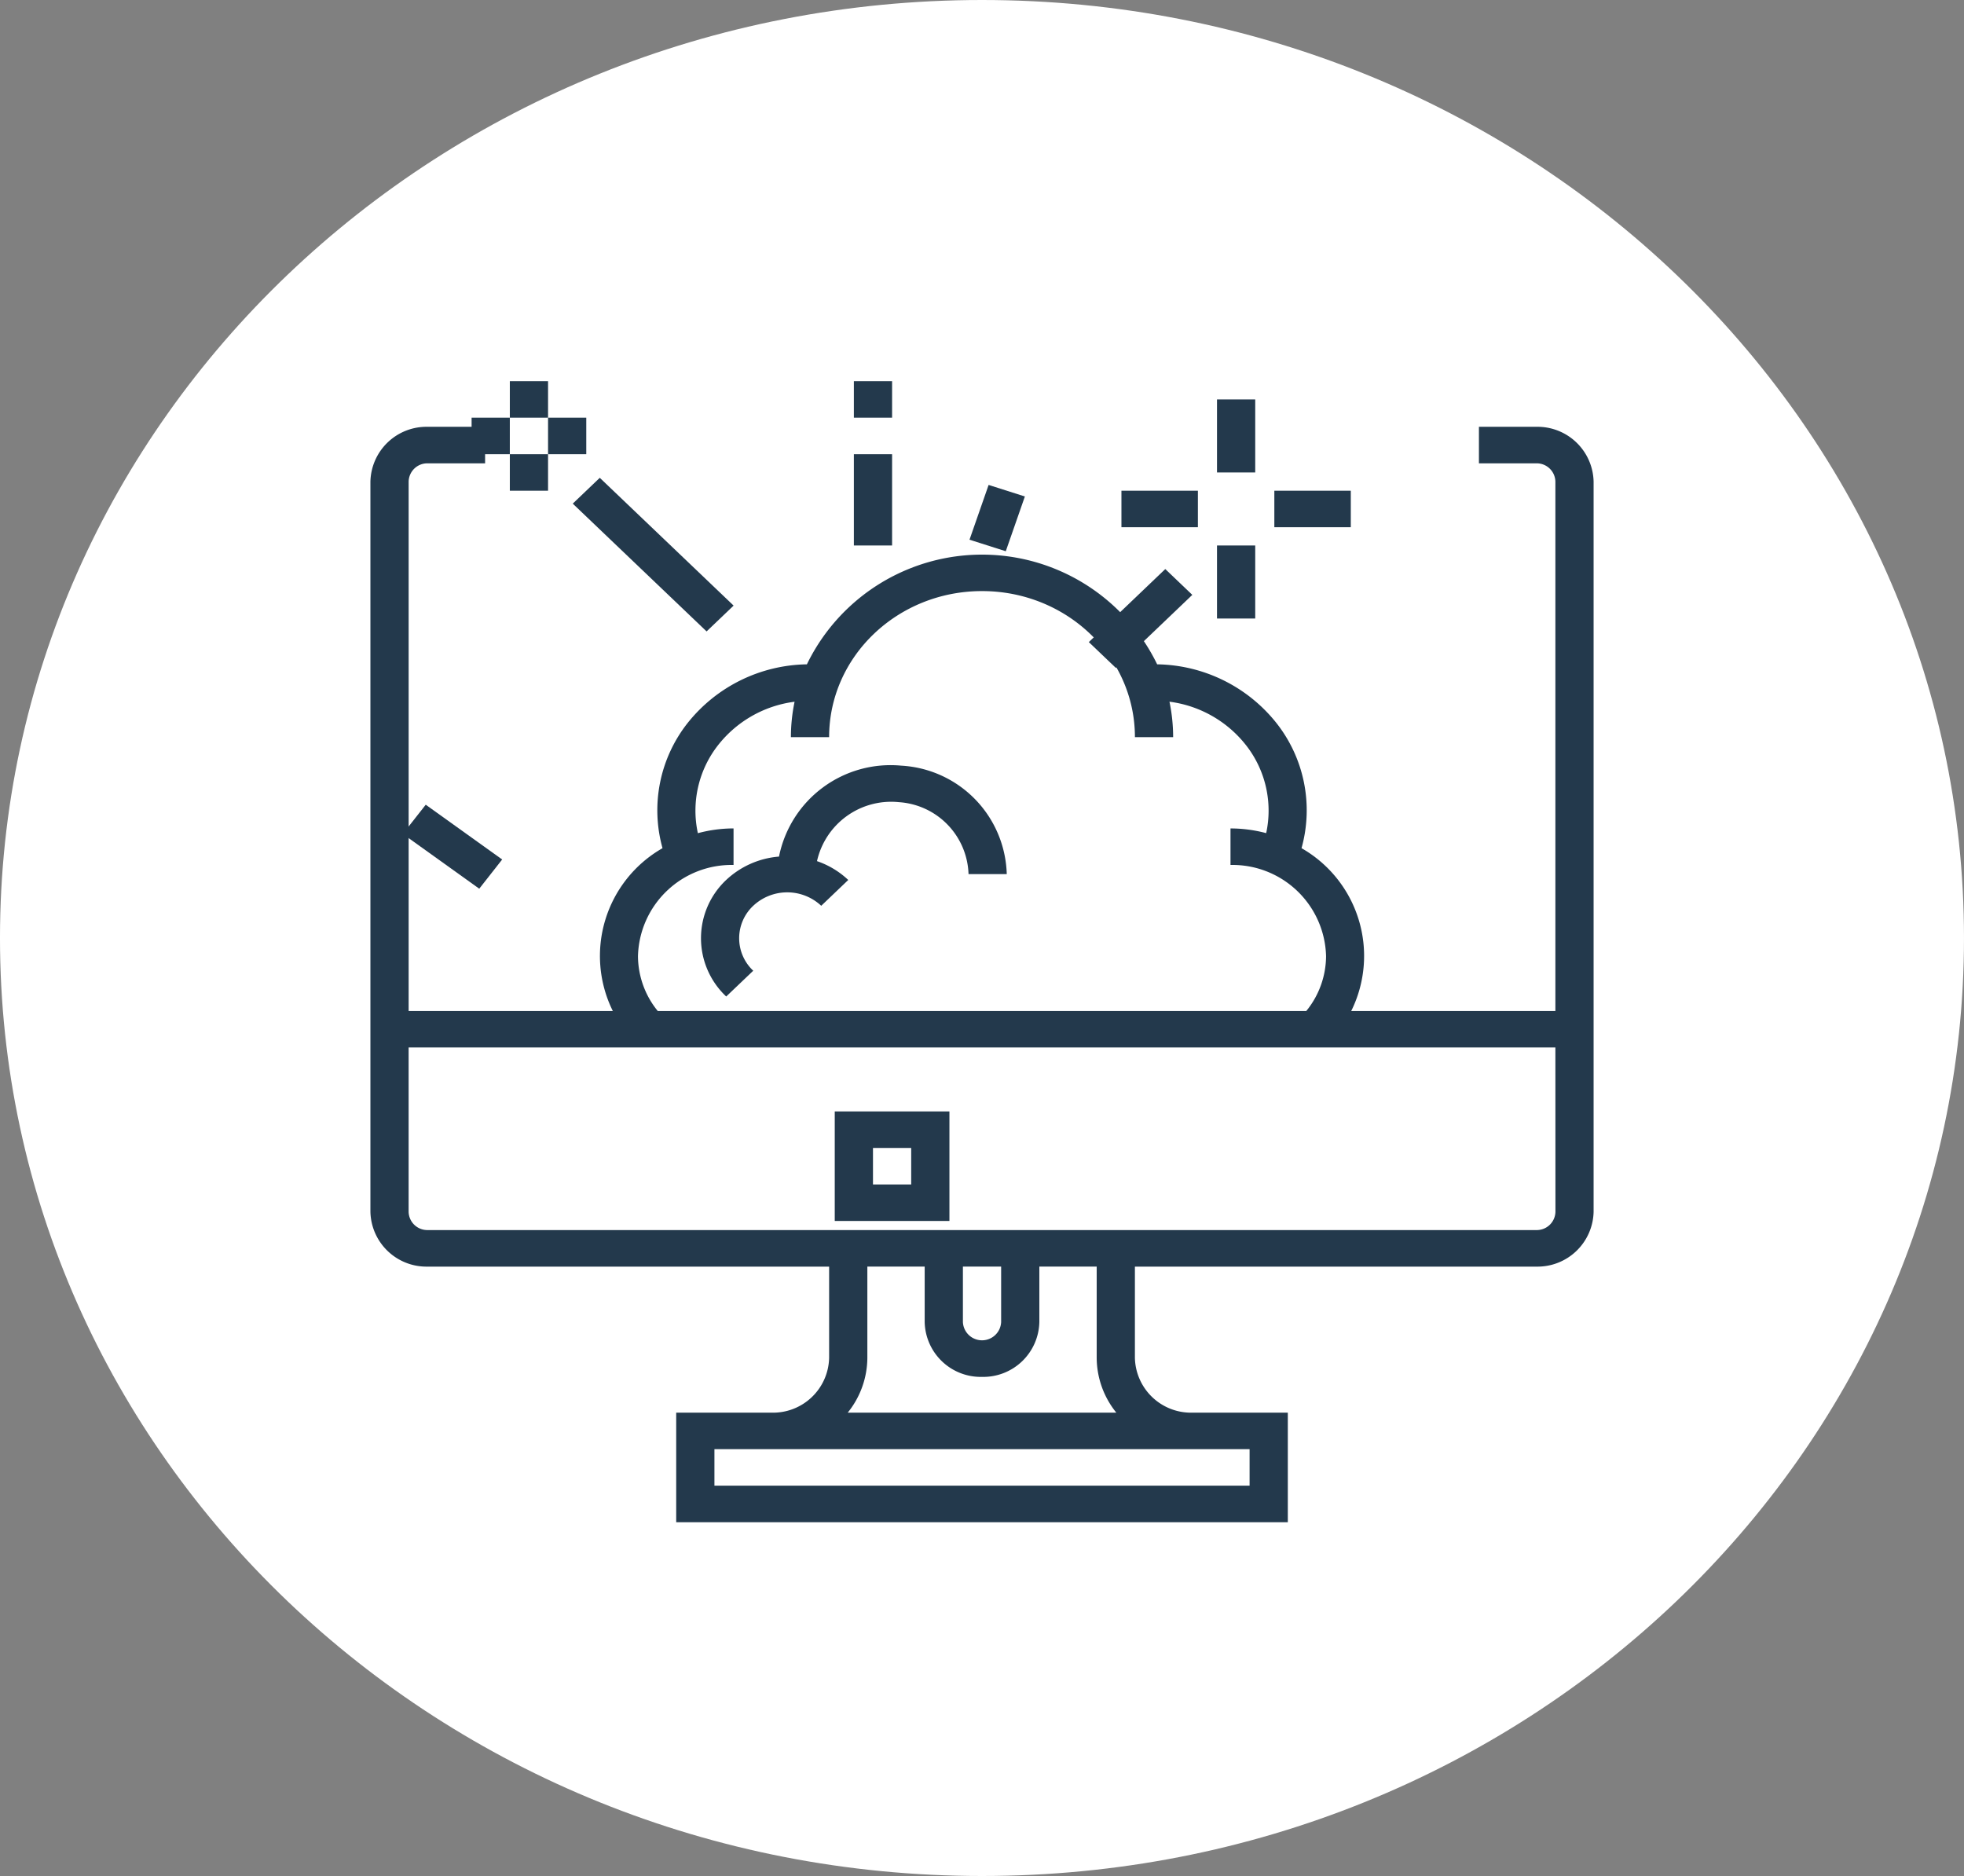 <svg xmlns="http://www.w3.org/2000/svg" width="209.15" height="199.78" viewBox="0 0 209.15 199.78">
  <rect x="0" y="0" width="209.15" height="199.78" fill="#808080" stroke="none"/>
  <g id="Grupo_67060" data-name="Grupo 67060" transform="translate(-1125 -5073.112)">
    <g id="Grupo_67059" data-name="Grupo 67059" transform="translate(9.575 -2.916)">
      <path id="Trazado_139150" data-name="Trazado 139150" d="M91.15,156.47c0,55.168,46.819,99.89,104.575,99.89S300.3,211.638,300.3,156.47,253.48,56.58,195.725,56.58,91.15,101.3,91.15,156.47" transform="translate(1024.274 5019.448)" fill="#fff"/>
      <path id="Trazado_139152" data-name="Trazado 139152" d="M252.984,102.032h-6.107v3.889h6.107a1.991,1.991,0,0,1,2.035,1.944v56.381H233.277a13.217,13.217,0,0,0-5.292-17.342,15,15,0,0,0-2.7-13.361,16.537,16.537,0,0,0-12.674-6.217,20.728,20.728,0,0,0-37.3,0,16.538,16.538,0,0,0-12.675,6.216,15,15,0,0,0-2.7,13.362,13.217,13.217,0,0,0-5.292,17.342H132.9V107.865a1.991,1.991,0,0,1,2.035-1.944h6.107v-3.889h-6.107a5.974,5.974,0,0,0-6.106,5.833v77.767a5.974,5.974,0,0,0,6.106,5.833h42.743v9.72a5.974,5.974,0,0,1-6.106,5.833H161.393v11.665h65.131V207.018H216.348a5.975,5.975,0,0,1-6.107-5.833v-9.72h42.743a5.974,5.974,0,0,0,6.105-5.833V107.865a5.974,5.974,0,0,0-6.105-5.833M167.5,148.693V144.8a14.729,14.729,0,0,0-3.8.508,11.3,11.3,0,0,1,1.969-9.135,12.354,12.354,0,0,1,8.33-4.863,18.553,18.553,0,0,0-.391,3.769h4.07c0-8.59,7.29-15.553,16.283-15.553s16.282,6.963,16.282,15.553h4.07a18.589,18.589,0,0,0-.391-3.773,12.365,12.365,0,0,1,8.329,4.864,11.3,11.3,0,0,1,1.97,9.133,14.773,14.773,0,0,0-3.8-.5v3.889a9.968,9.968,0,0,1,10.177,9.72,9.311,9.311,0,0,1-2.107,5.833H159.429a9.311,9.311,0,0,1-2.107-5.833,9.968,9.968,0,0,1,10.177-9.72m54.955,66.1h-56.99v-3.888h56.99Zm-28.495-11.584a5.973,5.973,0,0,0,6.106-5.832v-5.914h6.107v9.72a9.349,9.349,0,0,0,2.088,5.833h-28.6a9.356,9.356,0,0,0,2.089-5.833v-9.72h6.105v5.914a5.974,5.974,0,0,0,6.107,5.832m-2.036-5.832v-5.914h4.071v5.914a2.038,2.038,0,0,1-4.071,0m63.1-11.747a1.991,1.991,0,0,1-2.035,1.944H134.933a1.991,1.991,0,0,1-2.035-1.944v-17.5H255.019Z" transform="translate(1026.042 5019.448)" fill="#23394c"/>
    </g>
    <path id="Trazado_139153" data-name="Trazado 139153" d="M197.42,172.023H185.208v11.665H197.42Zm-4.071,7.777h-4.07v-3.888h4.07Z" transform="translate(1028.686 5019.448)" fill="#23394c"/>
    <path id="Trazado_139154" data-name="Trazado 139154" d="M177.166,157.039a4.738,4.738,0,0,1,0-6.916,5.293,5.293,0,0,1,7.24,0l2.878-2.749a9.152,9.152,0,0,0-3.328-2.006,8.092,8.092,0,0,1,8.722-6.279,7.932,7.932,0,0,1,7.415,7.66h4.07A11.9,11.9,0,0,0,192.929,135.2a12.116,12.116,0,0,0-13.019,9.684,9.3,9.3,0,0,0-5.622,2.486,8.515,8.515,0,0,0,0,12.414Z" transform="translate(1028.048 5019.448)" fill="#23394c"/>
    <rect id="Rectángulo_9027" data-name="Rectángulo 9027" width="4.07" height="7.777" transform="translate(1254.601 5115.648)" fill="#23394c"/>
    <rect id="Rectángulo_9028" data-name="Rectángulo 9028" width="4.07" height="7.777" transform="translate(1254.601 5131.202)" fill="#23394c"/>
    <rect id="Rectángulo_9029" data-name="Rectángulo 9029" width="8.142" height="3.888" transform="translate(1244.424 5125.369)" fill="#23394c"/>
    <rect id="Rectángulo_9030" data-name="Rectángulo 9030" width="8.142" height="3.888" transform="translate(1260.707 5125.369)" fill="#23394c"/>
    <rect id="Rectángulo_9031" data-name="Rectángulo 9031" width="4.07" height="3.888" transform="translate(1179.293 5121.481)" fill="#23394c"/>
    <rect id="Rectángulo_9032" data-name="Rectángulo 9032" width="4.07" height="3.888" transform="translate(1179.293 5113.704)" fill="#23394c"/>
    <rect id="Rectángulo_9033" data-name="Rectángulo 9033" width="4.07" height="3.888" transform="translate(1175.222 5117.592)" fill="#23394c"/>
    <rect id="Rectángulo_9034" data-name="Rectángulo 9034" width="4.07" height="3.888" transform="translate(1183.363 5117.592)" fill="#23394c"/>
    <path id="Trazado_139157" data-name="Trazado 139157" d="M0,0,11.257.258l.091,3.979L.091,3.979Z" transform="translate(1240.95 5141.49) rotate(-45)" fill="#23394c"/>
    <rect id="Rectángulo_9036" data-name="Rectángulo 9036" width="4.07" height="9.721" transform="translate(1215.93 5121.481)" fill="#23394c"/>
    <rect id="Rectángulo_9037" data-name="Rectángulo 9037" width="4.07" height="3.888" transform="translate(1215.93 5113.704)" fill="#23394c"/>
    <path id="Trazado_139159" data-name="Trazado 139159" d="M0,0,3.979.091l.451,19.7L.451,19.7Z" transform="translate(1185.994 5126.745) rotate(-45.01)" fill="#23394c"/>
    <path id="Trazado_139160" data-name="Trazado 139160" d="M0,0,3.953.088,4.172,10.1.219,10.013Z" transform="translate(1167.895 5161.918) rotate(-53.124)" fill="#23394c"/>
    <path id="Trazado_139161" data-name="Trazado 139161" d="M0,0,6.176.086l.055,4.052L.055,4.052Z" transform="translate(1228.245 5130.586) rotate(-71.565)" fill="#23394c"/>
  </g>
</svg>
